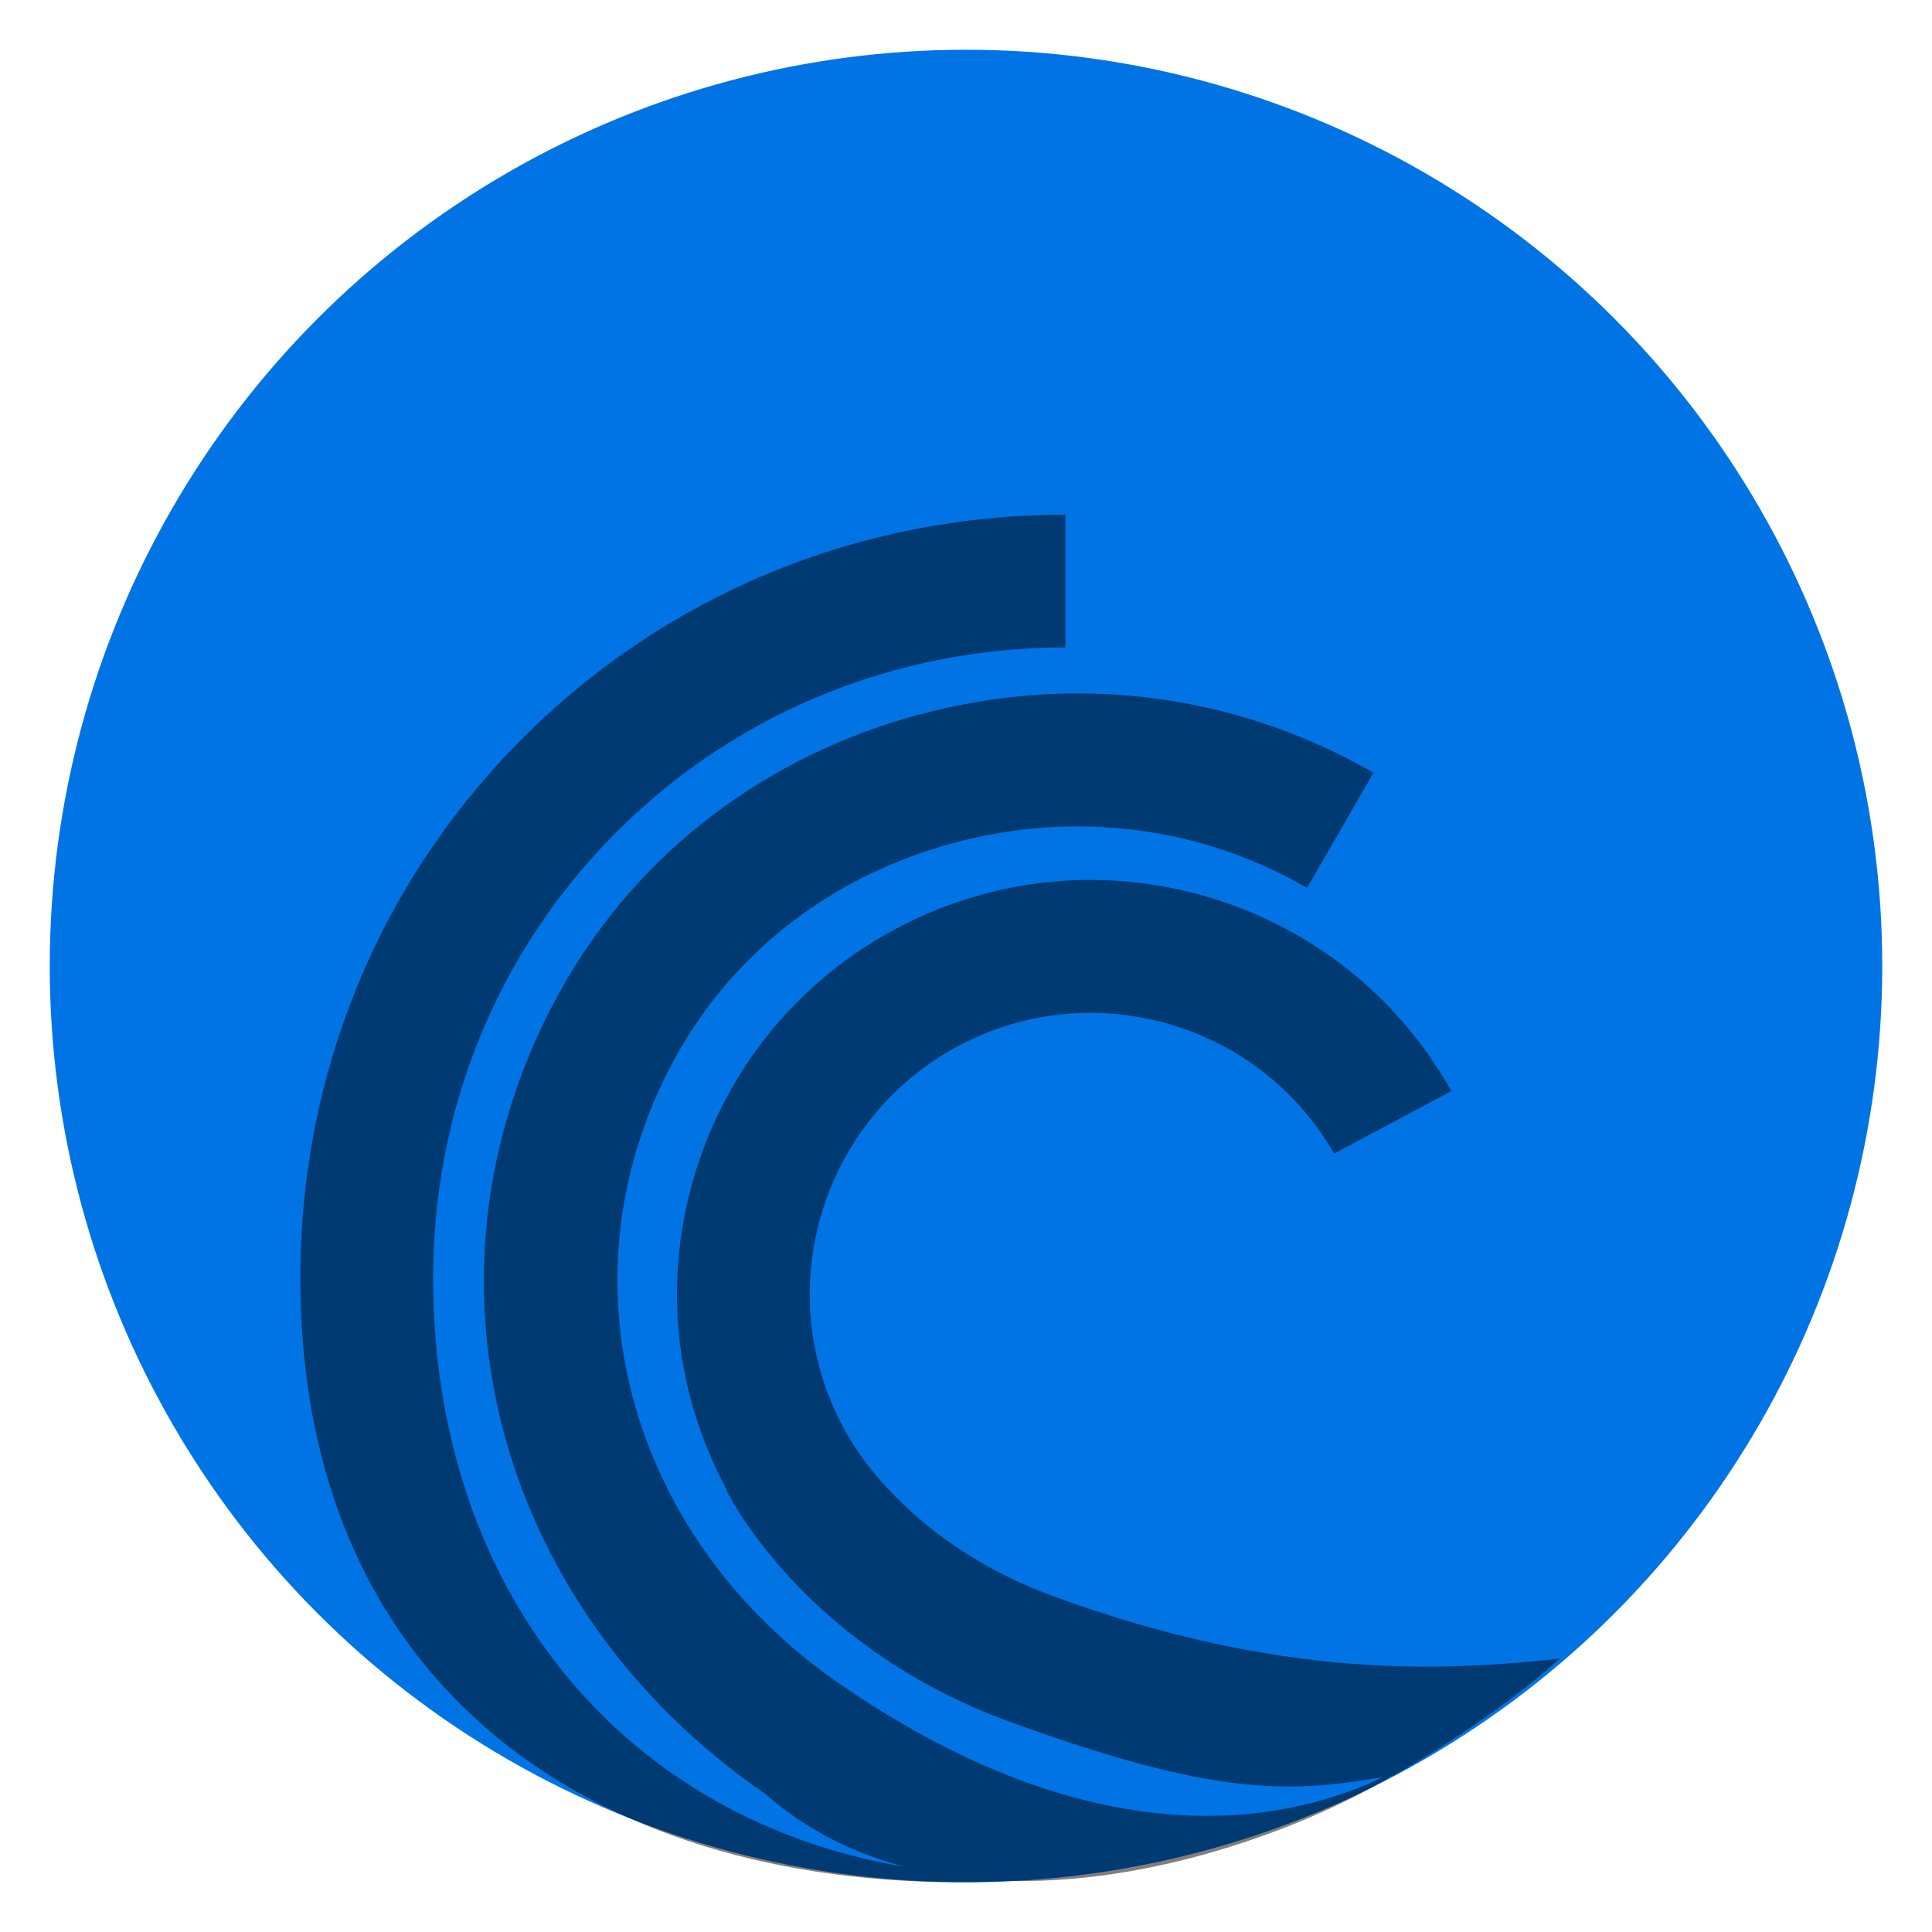 <svg style="clip-rule:evenodd;fill-rule:evenodd;stroke-linejoin:round;stroke-miterlimit:2" version="1.1" viewBox="0 0 48 48" xmlns="http://www.w3.org/2000/svg">
 <circle cx="24" cy="24" r="22.764" style="fill:url(#_Linear1)"/>
 <path d="m26.471 12.788c-5.128 0-9.918 1.978-13.5 5.566-3.563 3.572-5.519 8.335-5.509 13.423 0.015 10.599 7.942 15.434 17.683 14.955 0.013 0 0.026-1e-3 0.039 0 3.725 0.054 7.474-1.444 9.395-2.609 0.014-2e-3 0.026-4e-3 0.04-7e-3 2.69-1.538 4.132-2.909 4.132-2.909-2.831 0.306-6.845 0.543-12.552-1.538-3.439-1.252-4.874-3.536-5.137-4.008 0 0-0.011-0.015-0.011-0.02-0.631-1.098-0.934-2.297-0.934-3.479 0-2.415 1.252-4.765 3.488-6.062 1.615-0.929 3.499-1.177 5.302-0.695 1.799 0.482 3.306 1.641 4.24 3.256l2.911-1.551-0.055-0.1c-1.371-2.38-3.587-4.079-6.24-4.795-2.653-0.71-5.426-0.343-7.806 1.028h-2e-3c-3.294 1.903-5.137 5.368-5.137 8.925 0 1.65 0.412 3.313 1.241 4.854l-9e-3 0.011c0 4e-3 0.029 0.054 0.039 0.074h-4e-3s0.02 0.029 0.035 0.054c0.019 0.04 0.069 0.13 0.074 0.135 0.516 0.889 2.508 3.884 6.876 5.474 5.103 1.863 6.95 1.784 9.291 1.38-2.037 0.982-6.766 2.31-13.467-2.292-5.421-3.727-7.111-10.354-4.015-15.76 1.45-2.529 3.865-4.362 6.806-5.152 3.016-0.815 6.137-0.418 8.79 1.113l1.648-2.861c-3.418-1.973-7.432-2.485-11.298-1.442-3.796 1.024-6.926 3.403-8.814 6.702-3.965 6.931-1.859 15.392 5.008 20.117 1.036 0.91 2.222 1.481 3.471 1.809-7.082-1.195-11.717-6.915-11.73-14.616-4e-3 -4.204 1.605-8.139 4.546-11.085 2.957-2.962 6.921-4.597 11.164-4.597v-3.299l1e-3 1e-3z" style="fill-opacity:.5;fill-rule:nonzero"/>
 <defs>
  <linearGradient id="_Linear1" x2="1" gradientTransform="matrix(1.084,1.084,-1.084,1.084,-2.016,-2.016)" gradientUnits="userSpaceOnUse">
   <stop style="stop-color:#04c8fc" offset="0"/>
   <stop style="stop-color:#0074e4" offset="1"/>
  </linearGradient>
 </defs>
</svg>

